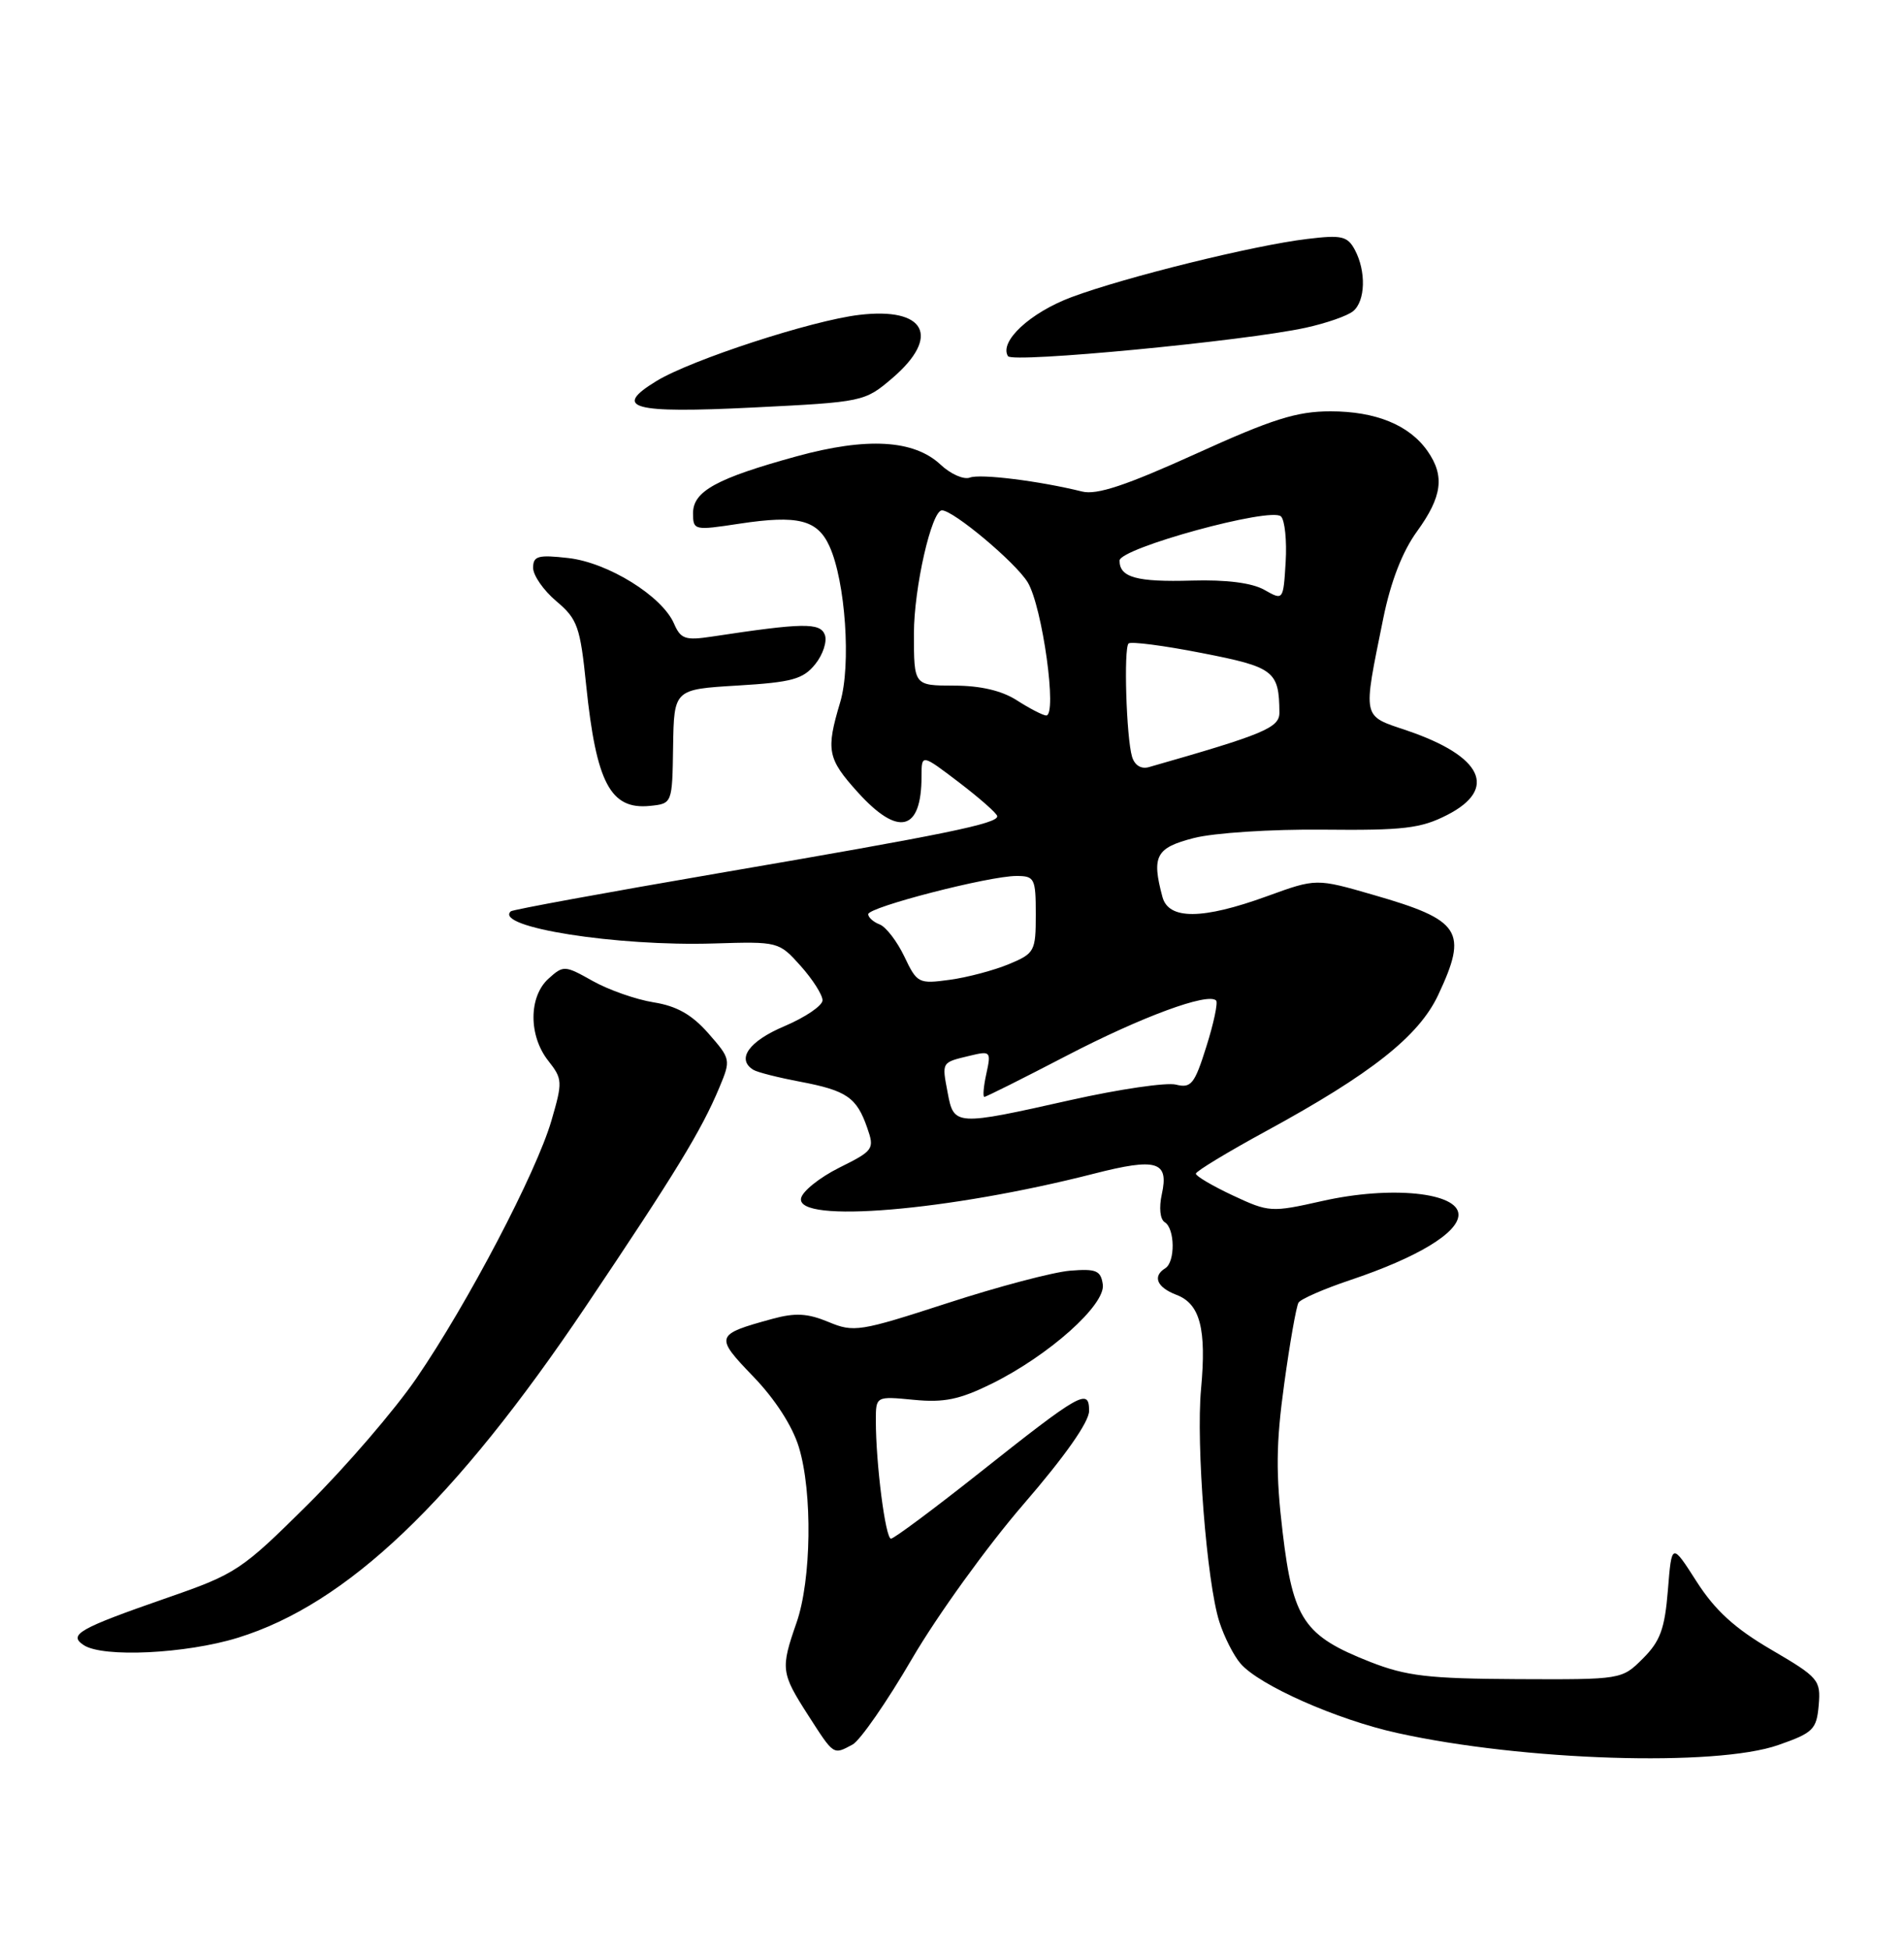 <?xml version="1.0" encoding="UTF-8" standalone="no"?>
<!DOCTYPE svg PUBLIC "-//W3C//DTD SVG 1.1//EN" "http://www.w3.org/Graphics/SVG/1.1/DTD/svg11.dtd" >
<svg xmlns="http://www.w3.org/2000/svg" xmlns:xlink="http://www.w3.org/1999/xlink" version="1.1" viewBox="0 0 250 256">
 <g >
 <path fill="currentColor"
d=" M 233.50 229.09 C 238.08 227.49 238.52 227.05 238.80 223.87 C 239.08 220.55 238.80 220.22 232.58 216.58 C 227.78 213.78 225.20 211.42 222.78 207.65 C 219.50 202.52 219.50 202.52 219.00 208.74 C 218.59 213.82 218.00 215.46 215.72 217.73 C 212.95 220.50 212.93 220.50 199.22 220.44 C 187.55 220.38 184.66 220.04 179.91 218.18 C 171.22 214.76 169.78 212.63 168.42 201.21 C 167.50 193.47 167.54 189.51 168.62 181.68 C 169.36 176.28 170.21 171.47 170.50 171.01 C 170.79 170.54 173.83 169.21 177.26 168.06 C 186.12 165.09 191.50 161.84 191.50 159.47 C 191.50 156.54 182.63 155.64 173.62 157.67 C 166.91 159.18 166.62 159.16 161.87 156.94 C 159.19 155.68 157.01 154.40 157.02 154.08 C 157.04 153.76 161.18 151.25 166.23 148.50 C 180.04 140.98 186.29 136.04 188.83 130.64 C 192.78 122.24 191.85 120.80 180.35 117.49 C 172.82 115.31 172.82 115.31 166.36 117.66 C 157.88 120.74 153.44 120.77 152.63 117.75 C 151.19 112.38 151.77 111.30 156.75 110.02 C 159.39 109.34 166.94 108.85 173.75 108.92 C 184.26 109.03 186.56 108.76 190.00 107.00 C 196.71 103.58 194.67 99.28 184.75 95.91 C 178.78 93.89 178.92 94.55 181.63 81.16 C 182.61 76.35 184.13 72.42 186.06 69.76 C 189.37 65.19 189.72 62.48 187.44 59.22 C 185.05 55.80 180.65 54.00 174.70 54.00 C 170.27 54.00 167.06 55.01 156.99 59.59 C 147.85 63.73 144.02 65.01 142.09 64.53 C 136.47 63.14 128.71 62.17 127.34 62.70 C 126.55 63.00 124.82 62.24 123.51 61.01 C 120.02 57.73 113.84 57.37 104.59 59.91 C 94.11 62.79 91.00 64.49 91.00 67.36 C 91.00 69.63 91.13 69.66 97.10 68.75 C 104.77 67.59 107.33 68.23 108.91 71.71 C 111.01 76.31 111.77 87.35 110.32 92.19 C 108.43 98.51 108.64 99.59 112.62 104.00 C 117.96 109.91 121.00 109.15 121.00 101.90 C 121.00 98.97 121.00 98.97 125.94 102.73 C 128.66 104.81 130.91 106.79 130.94 107.15 C 131.03 108.12 124.22 109.52 94.50 114.61 C 79.65 117.16 67.30 119.42 67.07 119.64 C 64.80 121.71 80.92 124.26 93.75 123.86 C 102.20 123.60 102.27 123.62 105.13 126.81 C 106.71 128.58 108.00 130.61 108.00 131.32 C 108.00 132.02 105.75 133.55 103.00 134.72 C 98.33 136.69 96.65 139.05 98.92 140.45 C 99.43 140.77 102.20 141.47 105.07 142.01 C 111.17 143.17 112.48 144.07 113.86 148.04 C 114.85 150.86 114.71 151.05 110.19 153.30 C 107.61 154.59 105.35 156.40 105.18 157.32 C 104.54 160.65 124.54 158.97 143.65 154.08 C 151.90 151.97 153.50 152.46 152.55 156.78 C 152.16 158.56 152.32 160.08 152.94 160.46 C 154.28 161.29 154.33 165.68 153.00 166.50 C 151.29 167.56 151.90 169.01 154.47 169.99 C 157.58 171.17 158.43 174.45 157.70 182.36 C 157.03 189.61 158.45 207.76 160.10 212.90 C 160.73 214.88 161.98 217.35 162.88 218.39 C 165.32 221.24 175.52 225.76 183.46 227.51 C 200.00 231.17 225.30 231.97 233.50 229.09 Z  M 111.94 229.03 C 112.93 228.50 116.45 223.43 119.76 217.75 C 123.07 212.08 129.65 202.96 134.39 197.48 C 139.82 191.20 143.00 186.68 143.00 185.23 C 143.00 182.18 141.94 182.78 128.42 193.50 C 122.52 198.17 117.37 202.00 116.99 202.00 C 116.26 202.00 115.00 192.16 115.00 186.50 C 115.00 183.29 115.00 183.29 119.98 183.77 C 123.97 184.16 126.01 183.73 130.23 181.65 C 137.76 177.92 145.18 171.29 144.80 168.63 C 144.54 166.80 143.94 166.54 140.50 166.82 C 138.30 167.00 131.05 168.91 124.39 171.08 C 112.87 174.82 112.11 174.94 108.78 173.55 C 106.03 172.41 104.42 172.32 101.39 173.15 C 93.88 175.21 93.81 175.42 98.91 180.72 C 101.77 183.68 104.06 187.23 104.90 190.01 C 106.70 195.93 106.54 207.42 104.59 213.02 C 102.48 219.08 102.54 219.61 106.10 225.16 C 109.53 230.49 109.38 230.40 111.94 229.03 Z  M 31.22 215.01 C 45.55 210.59 59.69 197.12 76.92 171.50 C 88.69 153.99 92.10 148.41 94.45 142.78 C 95.98 139.12 95.95 139.02 93.01 135.66 C 90.85 133.20 88.85 132.07 85.82 131.59 C 83.51 131.22 79.92 129.96 77.83 128.79 C 74.15 126.72 73.98 126.71 72.02 128.48 C 69.41 130.84 69.39 135.96 71.98 139.25 C 73.87 141.65 73.89 142.02 72.40 147.13 C 70.42 153.93 61.42 171.10 54.68 180.94 C 51.83 185.10 45.42 192.55 40.43 197.50 C 31.71 206.16 31.00 206.63 21.93 209.77 C 10.34 213.80 8.91 214.61 11.00 215.98 C 13.52 217.64 24.42 217.11 31.22 215.01 Z  M 88.38 98.00 C 88.50 90.50 88.50 90.50 96.84 90.00 C 104.00 89.57 105.45 89.17 107.04 87.20 C 108.06 85.94 108.63 84.19 108.30 83.33 C 107.68 81.72 105.42 81.76 93.50 83.57 C 89.98 84.10 89.38 83.90 88.50 81.87 C 86.93 78.25 79.83 73.85 74.61 73.26 C 70.64 72.81 70.00 72.99 70.00 74.55 C 70.00 75.54 71.37 77.51 73.05 78.93 C 75.83 81.27 76.18 82.26 76.97 90.00 C 78.29 102.79 80.16 106.32 85.33 105.80 C 88.27 105.50 88.27 105.50 88.38 98.00 Z  M 117.17 49.64 C 123.55 44.17 121.53 40.30 112.82 41.34 C 106.59 42.07 90.76 47.24 86.20 50.02 C 80.36 53.58 82.95 54.29 98.88 53.50 C 113.37 52.78 113.53 52.74 117.17 49.64 Z  M 171.42 43.03 C 174.13 42.44 176.95 41.46 177.67 40.85 C 179.29 39.52 179.39 35.61 177.90 32.81 C 176.93 31.00 176.17 30.82 171.65 31.37 C 164.64 32.20 147.71 36.39 140.69 39.01 C 135.25 41.05 131.17 44.84 132.35 46.76 C 132.93 47.69 163.47 44.77 171.42 43.03 Z  M 124.43 143.45 C 123.66 139.38 123.59 139.50 127.34 138.60 C 130.07 137.94 130.15 138.03 129.51 140.96 C 129.14 142.63 129.03 144.00 129.25 144.00 C 129.48 144.00 134.35 141.56 140.08 138.58 C 149.88 133.49 158.60 130.27 159.68 131.35 C 159.94 131.61 159.37 134.33 158.40 137.39 C 156.85 142.33 156.40 142.89 154.40 142.39 C 153.17 142.08 146.96 142.99 140.61 144.41 C 125.43 147.82 125.24 147.81 124.43 143.45 Z  M 118.74 125.57 C 117.78 123.57 116.33 121.68 115.50 121.36 C 114.68 121.05 114.00 120.44 114.00 120.02 C 114.00 119.09 129.87 115.00 133.46 115.00 C 135.84 115.00 136.00 115.31 136.00 120.05 C 136.00 124.88 135.85 125.17 132.48 126.57 C 130.54 127.38 127.05 128.31 124.71 128.63 C 120.61 129.19 120.41 129.09 118.74 125.57 Z  M 148.64 99.34 C 147.89 96.81 147.53 85.14 148.18 84.48 C 148.48 84.19 152.81 84.75 157.80 85.73 C 167.30 87.58 167.95 88.08 167.99 93.55 C 168.00 95.55 165.95 96.40 150.85 100.71 C 149.83 101.00 148.98 100.47 148.64 99.34 Z  M 133.50 91.93 C 131.52 90.66 128.71 90.01 125.25 90.01 C 120.00 90.00 120.00 90.00 120.00 83.18 C 120.00 77.18 122.32 67.00 123.68 67.00 C 125.19 67.00 133.36 73.85 134.94 76.45 C 136.87 79.64 138.87 94.06 137.35 93.93 C 136.88 93.89 135.15 92.99 133.50 91.93 Z  M 166.00 77.43 C 164.38 76.52 161.03 76.09 156.50 76.22 C 149.26 76.43 147.00 75.81 147.00 73.60 C 147.00 71.97 166.91 66.51 168.20 67.80 C 168.70 68.30 168.98 70.99 168.81 73.78 C 168.50 78.85 168.50 78.85 166.00 77.43 Z "/>
</g>
</svg>